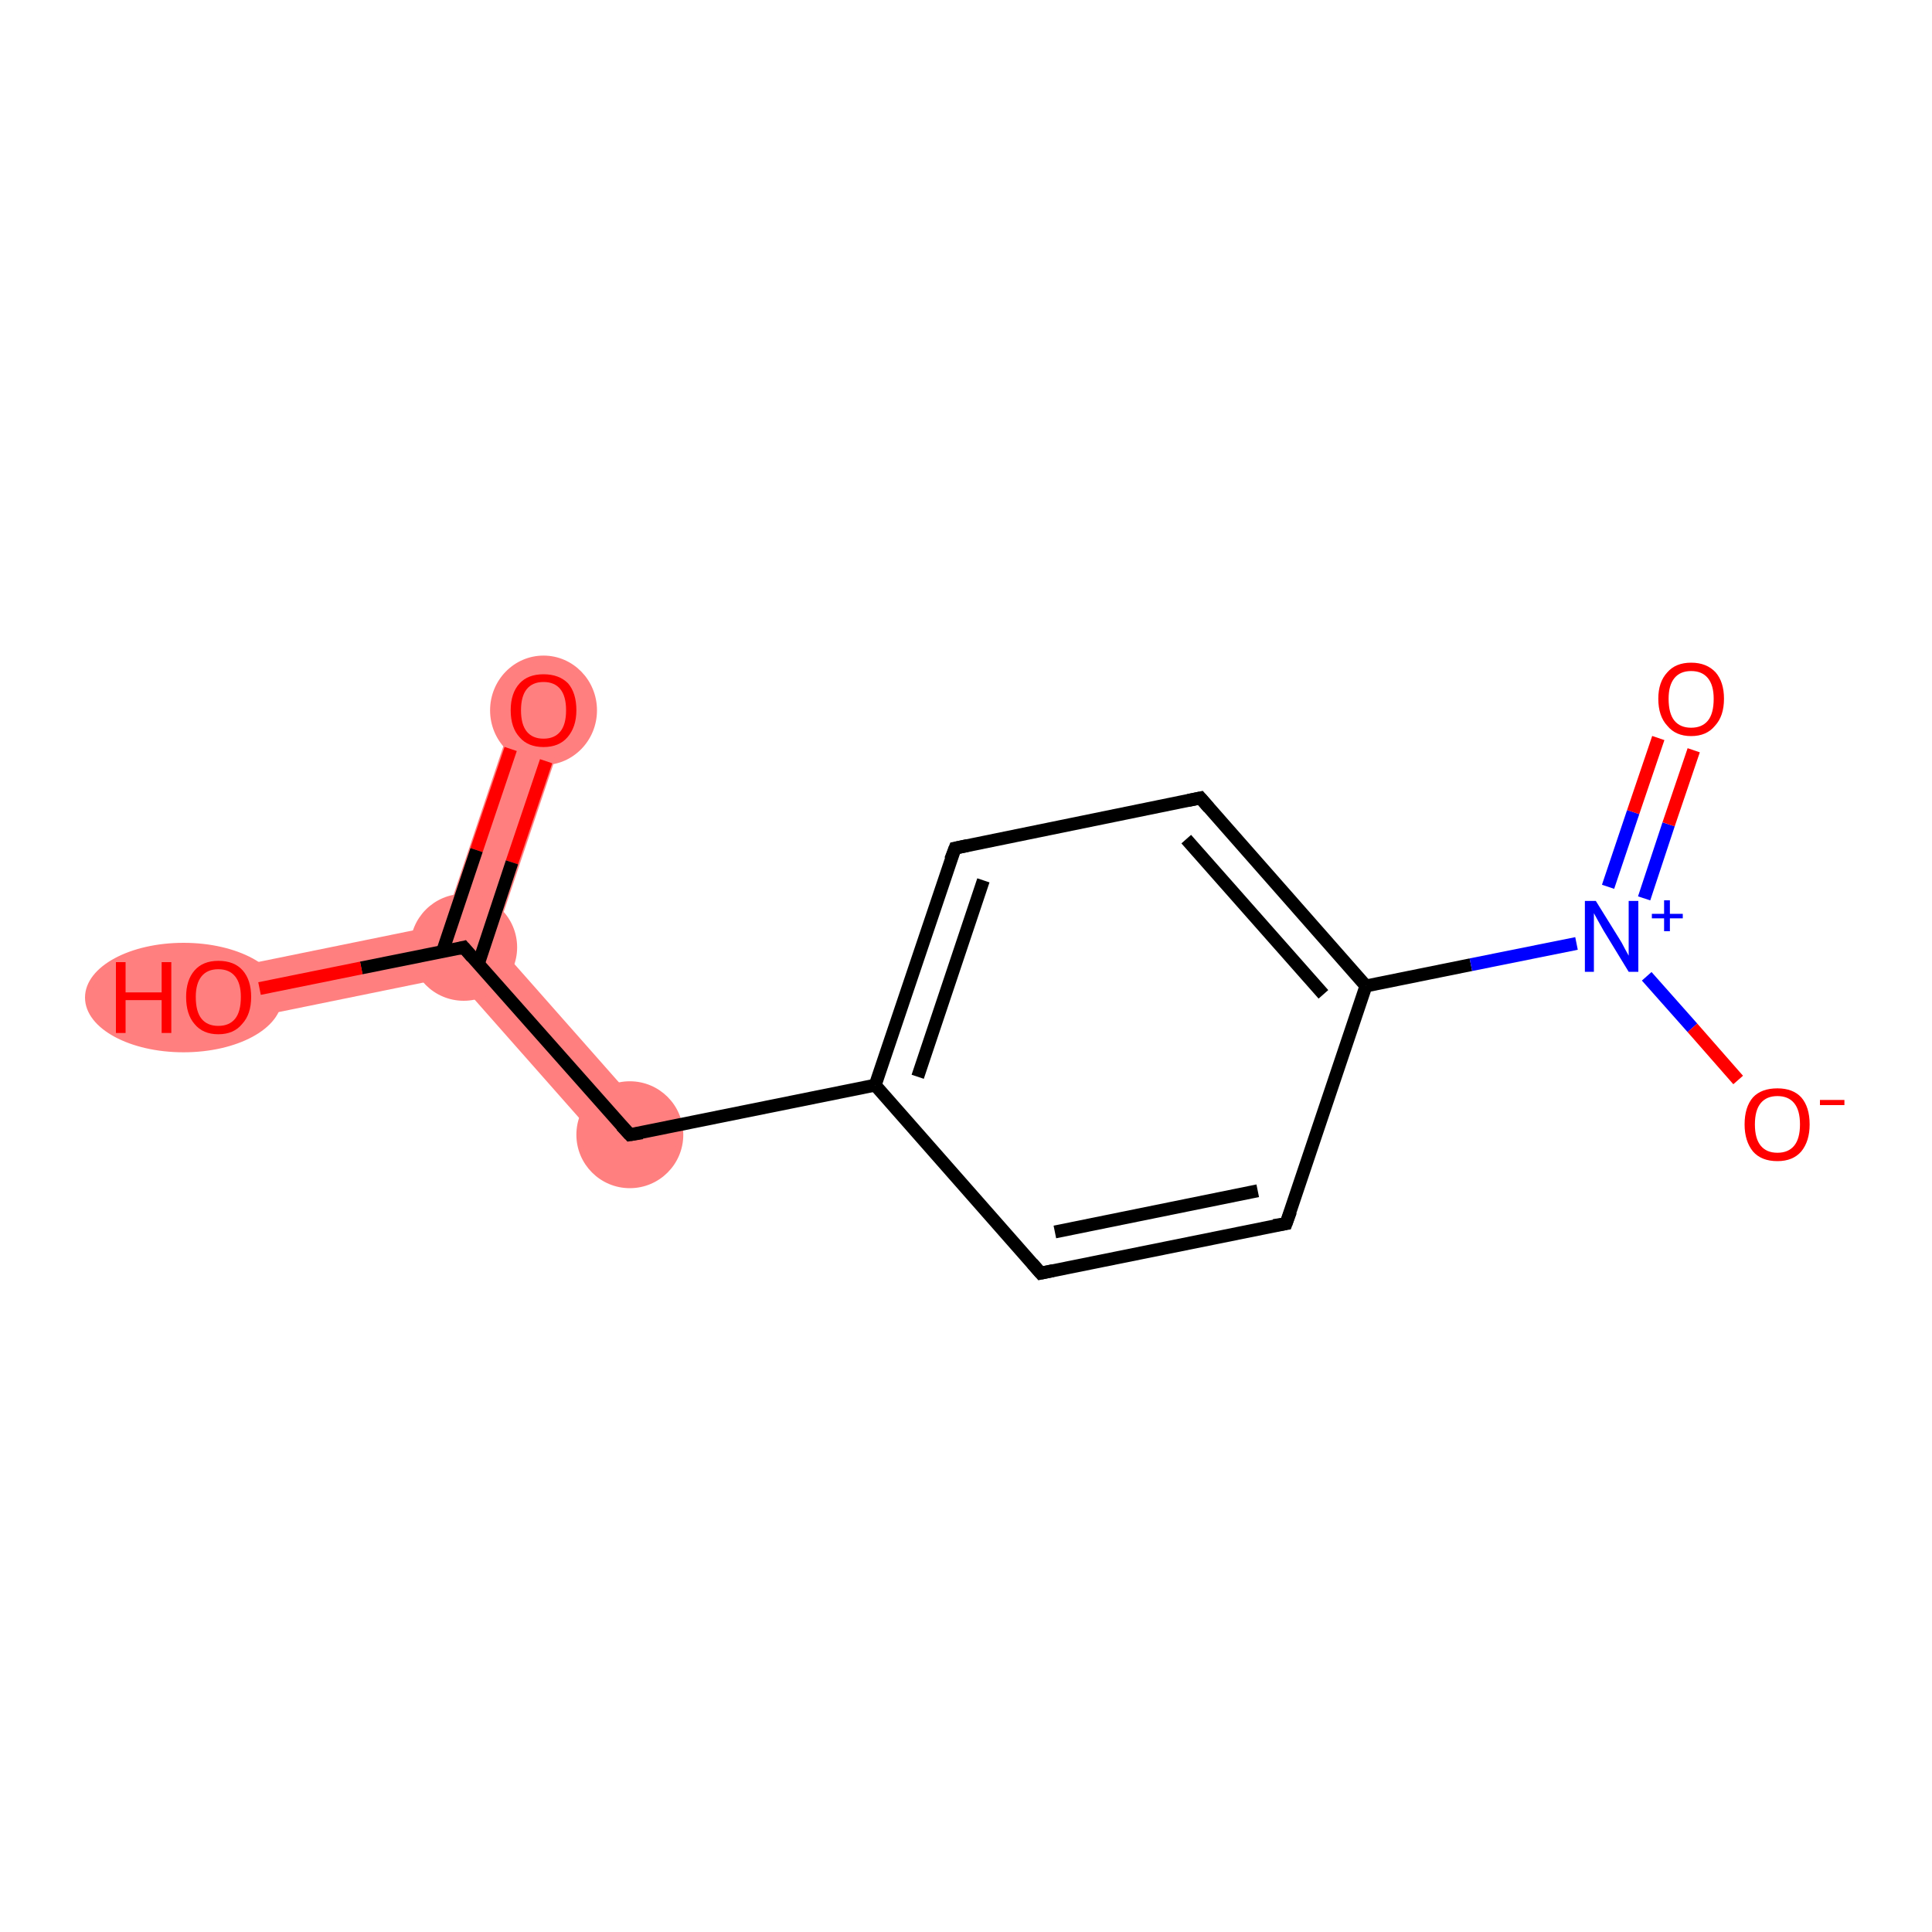<?xml version='1.0' encoding='iso-8859-1'?>
<svg version='1.1' baseProfile='full'
              xmlns='http://www.w3.org/2000/svg'
                      xmlns:rdkit='http://www.rdkit.org/xml'
                      xmlns:xlink='http://www.w3.org/1999/xlink'
                  xml:space='preserve'
width='300px' height='300px' viewBox='0 0 300 300'>
<!-- END OF HEADER -->
<rect style='opacity:1.0;fill:#FFFFFF;stroke:none' width='300.0' height='300.0' x='0.0' y='0.0'> </rect>
<path class='bond-0 atom-0 atom-1' d='M 80.5,108.9 L 88.3,111.6 L 76.7,146.1 L 72.0,147.1 L 68.9,143.5 Z' style='fill:#FF7F7F;fill-rule:evenodd;fill-opacity:1;stroke:#FF7F7F;stroke-width:0.0px;stroke-linecap:butt;stroke-linejoin:miter;stroke-opacity:1;' />
<path class='bond-1 atom-1 atom-2' d='M 68.9,143.5 L 72.0,147.1 L 70.5,151.6 L 34.7,158.9 L 33.1,150.8 Z' style='fill:#FF7F7F;fill-rule:evenodd;fill-opacity:1;stroke:#FF7F7F;stroke-width:0.0px;stroke-linecap:butt;stroke-linejoin:miter;stroke-opacity:1;' />
<path class='bond-2 atom-1 atom-3' d='M 76.7,146.1 L 100.9,173.5 L 94.7,179.0 L 70.5,151.6 L 72.0,147.1 Z' style='fill:#FF7F7F;fill-rule:evenodd;fill-opacity:1;stroke:#FF7F7F;stroke-width:0.0px;stroke-linecap:butt;stroke-linejoin:miter;stroke-opacity:1;' />
<ellipse cx='84.4' cy='110.3' rx='7.8' ry='8.0' class='atom-0'  style='fill:#FF7F7F;fill-rule:evenodd;stroke:#FF7F7F;stroke-width:1.0px;stroke-linecap:butt;stroke-linejoin:miter;stroke-opacity:1' />
<ellipse cx='72.0' cy='147.1' rx='7.8' ry='7.8' class='atom-1'  style='fill:#FF7F7F;fill-rule:evenodd;stroke:#FF7F7F;stroke-width:1.0px;stroke-linecap:butt;stroke-linejoin:miter;stroke-opacity:1' />
<ellipse cx='28.5' cy='154.9' rx='14.8' ry='8.0' class='atom-2'  style='fill:#FF7F7F;fill-rule:evenodd;stroke:#FF7F7F;stroke-width:1.0px;stroke-linecap:butt;stroke-linejoin:miter;stroke-opacity:1' />
<ellipse cx='97.8' cy='176.2' rx='7.8' ry='7.8' class='atom-3'  style='fill:#FF7F7F;fill-rule:evenodd;stroke:#FF7F7F;stroke-width:1.0px;stroke-linecap:butt;stroke-linejoin:miter;stroke-opacity:1' />
<path class='bond-0 atom-0 atom-1' d='M 84.8,118.2 L 79.5,133.9' style='fill:none;fill-rule:evenodd;stroke:#FF0000;stroke-width:2.0px;stroke-linecap:butt;stroke-linejoin:miter;stroke-opacity:1' />
<path class='bond-0 atom-0 atom-1' d='M 79.5,133.9 L 74.3,149.6' style='fill:none;fill-rule:evenodd;stroke:#000000;stroke-width:2.0px;stroke-linecap:butt;stroke-linejoin:miter;stroke-opacity:1' />
<path class='bond-0 atom-0 atom-1' d='M 79.3,116.3 L 74.0,132.0' style='fill:none;fill-rule:evenodd;stroke:#FF0000;stroke-width:2.0px;stroke-linecap:butt;stroke-linejoin:miter;stroke-opacity:1' />
<path class='bond-0 atom-0 atom-1' d='M 74.0,132.0 L 68.7,147.8' style='fill:none;fill-rule:evenodd;stroke:#000000;stroke-width:2.0px;stroke-linecap:butt;stroke-linejoin:miter;stroke-opacity:1' />
<path class='bond-1 atom-1 atom-2' d='M 72.0,147.1 L 56.1,150.3' style='fill:none;fill-rule:evenodd;stroke:#000000;stroke-width:2.0px;stroke-linecap:butt;stroke-linejoin:miter;stroke-opacity:1' />
<path class='bond-1 atom-1 atom-2' d='M 56.1,150.3 L 40.3,153.5' style='fill:none;fill-rule:evenodd;stroke:#FF0000;stroke-width:2.0px;stroke-linecap:butt;stroke-linejoin:miter;stroke-opacity:1' />
<path class='bond-2 atom-1 atom-3' d='M 72.0,147.1 L 97.8,176.2' style='fill:none;fill-rule:evenodd;stroke:#000000;stroke-width:2.0px;stroke-linecap:butt;stroke-linejoin:miter;stroke-opacity:1' />
<path class='bond-3 atom-3 atom-4' d='M 97.8,176.2 L 135.9,168.5' style='fill:none;fill-rule:evenodd;stroke:#000000;stroke-width:2.0px;stroke-linecap:butt;stroke-linejoin:miter;stroke-opacity:1' />
<path class='bond-4 atom-4 atom-5' d='M 135.9,168.5 L 148.3,131.7' style='fill:none;fill-rule:evenodd;stroke:#000000;stroke-width:2.0px;stroke-linecap:butt;stroke-linejoin:miter;stroke-opacity:1' />
<path class='bond-4 atom-4 atom-5' d='M 142.5,167.2 L 152.7,136.7' style='fill:none;fill-rule:evenodd;stroke:#000000;stroke-width:2.0px;stroke-linecap:butt;stroke-linejoin:miter;stroke-opacity:1' />
<path class='bond-5 atom-5 atom-6' d='M 148.3,131.7 L 186.4,123.9' style='fill:none;fill-rule:evenodd;stroke:#000000;stroke-width:2.0px;stroke-linecap:butt;stroke-linejoin:miter;stroke-opacity:1' />
<path class='bond-6 atom-6 atom-7' d='M 186.4,123.9 L 212.1,153.1' style='fill:none;fill-rule:evenodd;stroke:#000000;stroke-width:2.0px;stroke-linecap:butt;stroke-linejoin:miter;stroke-opacity:1' />
<path class='bond-6 atom-6 atom-7' d='M 184.2,130.3 L 205.5,154.4' style='fill:none;fill-rule:evenodd;stroke:#000000;stroke-width:2.0px;stroke-linecap:butt;stroke-linejoin:miter;stroke-opacity:1' />
<path class='bond-7 atom-7 atom-8' d='M 212.1,153.1 L 228.4,149.8' style='fill:none;fill-rule:evenodd;stroke:#000000;stroke-width:2.0px;stroke-linecap:butt;stroke-linejoin:miter;stroke-opacity:1' />
<path class='bond-7 atom-7 atom-8' d='M 228.4,149.8 L 244.8,146.5' style='fill:none;fill-rule:evenodd;stroke:#0000FF;stroke-width:2.0px;stroke-linecap:butt;stroke-linejoin:miter;stroke-opacity:1' />
<path class='bond-8 atom-8 atom-9' d='M 255.3,139.5 L 259.1,128.0' style='fill:none;fill-rule:evenodd;stroke:#0000FF;stroke-width:2.0px;stroke-linecap:butt;stroke-linejoin:miter;stroke-opacity:1' />
<path class='bond-8 atom-8 atom-9' d='M 259.1,128.0 L 263.0,116.5' style='fill:none;fill-rule:evenodd;stroke:#FF0000;stroke-width:2.0px;stroke-linecap:butt;stroke-linejoin:miter;stroke-opacity:1' />
<path class='bond-8 atom-8 atom-9' d='M 249.7,137.7 L 253.6,126.1' style='fill:none;fill-rule:evenodd;stroke:#0000FF;stroke-width:2.0px;stroke-linecap:butt;stroke-linejoin:miter;stroke-opacity:1' />
<path class='bond-8 atom-8 atom-9' d='M 253.6,126.1 L 257.5,114.6' style='fill:none;fill-rule:evenodd;stroke:#FF0000;stroke-width:2.0px;stroke-linecap:butt;stroke-linejoin:miter;stroke-opacity:1' />
<path class='bond-9 atom-8 atom-10' d='M 255.7,151.6 L 262.8,159.6' style='fill:none;fill-rule:evenodd;stroke:#0000FF;stroke-width:2.0px;stroke-linecap:butt;stroke-linejoin:miter;stroke-opacity:1' />
<path class='bond-9 atom-8 atom-10' d='M 262.8,159.6 L 269.9,167.7' style='fill:none;fill-rule:evenodd;stroke:#FF0000;stroke-width:2.0px;stroke-linecap:butt;stroke-linejoin:miter;stroke-opacity:1' />
<path class='bond-10 atom-7 atom-11' d='M 212.1,153.1 L 199.7,190.0' style='fill:none;fill-rule:evenodd;stroke:#000000;stroke-width:2.0px;stroke-linecap:butt;stroke-linejoin:miter;stroke-opacity:1' />
<path class='bond-11 atom-11 atom-12' d='M 199.7,190.0 L 161.6,197.7' style='fill:none;fill-rule:evenodd;stroke:#000000;stroke-width:2.0px;stroke-linecap:butt;stroke-linejoin:miter;stroke-opacity:1' />
<path class='bond-11 atom-11 atom-12' d='M 195.3,184.9 L 163.8,191.3' style='fill:none;fill-rule:evenodd;stroke:#000000;stroke-width:2.0px;stroke-linecap:butt;stroke-linejoin:miter;stroke-opacity:1' />
<path class='bond-12 atom-12 atom-4' d='M 161.6,197.7 L 135.9,168.5' style='fill:none;fill-rule:evenodd;stroke:#000000;stroke-width:2.0px;stroke-linecap:butt;stroke-linejoin:miter;stroke-opacity:1' />
<path d='M 71.2,147.3 L 72.0,147.1 L 73.3,148.6' style='fill:none;stroke:#000000;stroke-width:2.0px;stroke-linecap:butt;stroke-linejoin:miter;stroke-opacity:1;' />
<path d='M 96.5,174.8 L 97.8,176.2 L 99.7,175.9' style='fill:none;stroke:#000000;stroke-width:2.0px;stroke-linecap:butt;stroke-linejoin:miter;stroke-opacity:1;' />
<path d='M 147.6,133.5 L 148.3,131.7 L 150.2,131.3' style='fill:none;stroke:#000000;stroke-width:2.0px;stroke-linecap:butt;stroke-linejoin:miter;stroke-opacity:1;' />
<path d='M 184.5,124.3 L 186.4,123.9 L 187.7,125.4' style='fill:none;stroke:#000000;stroke-width:2.0px;stroke-linecap:butt;stroke-linejoin:miter;stroke-opacity:1;' />
<path d='M 200.4,188.1 L 199.7,190.0 L 197.8,190.3' style='fill:none;stroke:#000000;stroke-width:2.0px;stroke-linecap:butt;stroke-linejoin:miter;stroke-opacity:1;' />
<path d='M 163.5,197.3 L 161.6,197.7 L 160.3,196.2' style='fill:none;stroke:#000000;stroke-width:2.0px;stroke-linecap:butt;stroke-linejoin:miter;stroke-opacity:1;' />
<path class='atom-0' d='M 79.3 110.3
Q 79.3 107.6, 80.7 106.1
Q 82.0 104.7, 84.4 104.7
Q 86.8 104.7, 88.2 106.1
Q 89.5 107.6, 89.5 110.3
Q 89.5 112.9, 88.1 114.5
Q 86.8 116.0, 84.4 116.0
Q 82.0 116.0, 80.7 114.5
Q 79.3 113.0, 79.3 110.3
M 84.4 114.7
Q 86.1 114.7, 87.0 113.6
Q 87.9 112.5, 87.9 110.3
Q 87.9 108.1, 87.0 107.0
Q 86.1 105.9, 84.4 105.9
Q 82.7 105.9, 81.8 107.0
Q 80.9 108.1, 80.9 110.3
Q 80.9 112.5, 81.8 113.6
Q 82.7 114.7, 84.4 114.7
' fill='#FF0000'/>
<path class='atom-2' d='M 18.0 149.4
L 19.5 149.4
L 19.5 154.1
L 25.1 154.1
L 25.1 149.4
L 26.6 149.4
L 26.6 160.4
L 25.1 160.4
L 25.1 155.3
L 19.5 155.3
L 19.5 160.4
L 18.0 160.4
L 18.0 149.4
' fill='#FF0000'/>
<path class='atom-2' d='M 28.9 154.8
Q 28.9 152.2, 30.2 150.7
Q 31.5 149.2, 33.9 149.2
Q 36.4 149.2, 37.7 150.7
Q 39.0 152.2, 39.0 154.8
Q 39.0 157.5, 37.6 159.0
Q 36.3 160.6, 33.9 160.6
Q 31.5 160.6, 30.2 159.0
Q 28.9 157.5, 28.9 154.8
M 33.9 159.3
Q 35.6 159.3, 36.5 158.2
Q 37.4 157.1, 37.4 154.8
Q 37.4 152.7, 36.5 151.6
Q 35.6 150.5, 33.9 150.5
Q 32.2 150.5, 31.3 151.6
Q 30.4 152.7, 30.4 154.8
Q 30.4 157.1, 31.3 158.2
Q 32.2 159.3, 33.9 159.3
' fill='#FF0000'/>
<path class='atom-8' d='M 247.8 139.9
L 251.4 145.7
Q 251.8 146.3, 252.3 147.3
Q 252.9 148.4, 252.9 148.4
L 252.9 139.9
L 254.4 139.9
L 254.4 150.9
L 252.9 150.9
L 249.0 144.5
Q 248.6 143.8, 248.1 142.9
Q 247.6 142.0, 247.5 141.8
L 247.5 150.9
L 246.1 150.9
L 246.1 139.9
L 247.8 139.9
' fill='#0000FF'/>
<path class='atom-8' d='M 256.5 141.9
L 258.4 141.9
L 258.4 139.8
L 259.3 139.8
L 259.3 141.9
L 261.3 141.9
L 261.3 142.6
L 259.3 142.6
L 259.3 144.6
L 258.4 144.6
L 258.4 142.6
L 256.5 142.6
L 256.5 141.9
' fill='#0000FF'/>
<path class='atom-9' d='M 257.5 108.5
Q 257.5 105.9, 258.9 104.4
Q 260.2 102.9, 262.6 102.9
Q 265.0 102.9, 266.4 104.4
Q 267.7 105.9, 267.7 108.5
Q 267.7 111.2, 266.3 112.7
Q 265.0 114.3, 262.6 114.3
Q 260.2 114.3, 258.9 112.7
Q 257.5 111.2, 257.5 108.5
M 262.6 113.0
Q 264.3 113.0, 265.2 111.9
Q 266.1 110.8, 266.1 108.5
Q 266.1 106.4, 265.2 105.3
Q 264.3 104.2, 262.6 104.2
Q 260.9 104.2, 260.0 105.3
Q 259.1 106.4, 259.1 108.5
Q 259.1 110.8, 260.0 111.9
Q 260.9 113.0, 262.6 113.0
' fill='#FF0000'/>
<path class='atom-10' d='M 270.9 174.6
Q 270.9 171.9, 272.2 170.4
Q 273.5 169.0, 276.0 169.0
Q 278.4 169.0, 279.7 170.4
Q 281.0 171.9, 281.0 174.6
Q 281.0 177.2, 279.7 178.8
Q 278.4 180.3, 276.0 180.3
Q 273.5 180.3, 272.2 178.8
Q 270.9 177.2, 270.9 174.6
M 276.0 179.0
Q 277.7 179.0, 278.6 177.9
Q 279.5 176.8, 279.5 174.6
Q 279.5 172.4, 278.6 171.3
Q 277.7 170.2, 276.0 170.2
Q 274.3 170.2, 273.4 171.3
Q 272.5 172.4, 272.5 174.6
Q 272.5 176.8, 273.4 177.9
Q 274.3 179.0, 276.0 179.0
' fill='#FF0000'/>
<path class='atom-10' d='M 282.6 170.8
L 286.4 170.8
L 286.4 171.6
L 282.6 171.6
L 282.6 170.8
' fill='#FF0000'/>
</svg>
